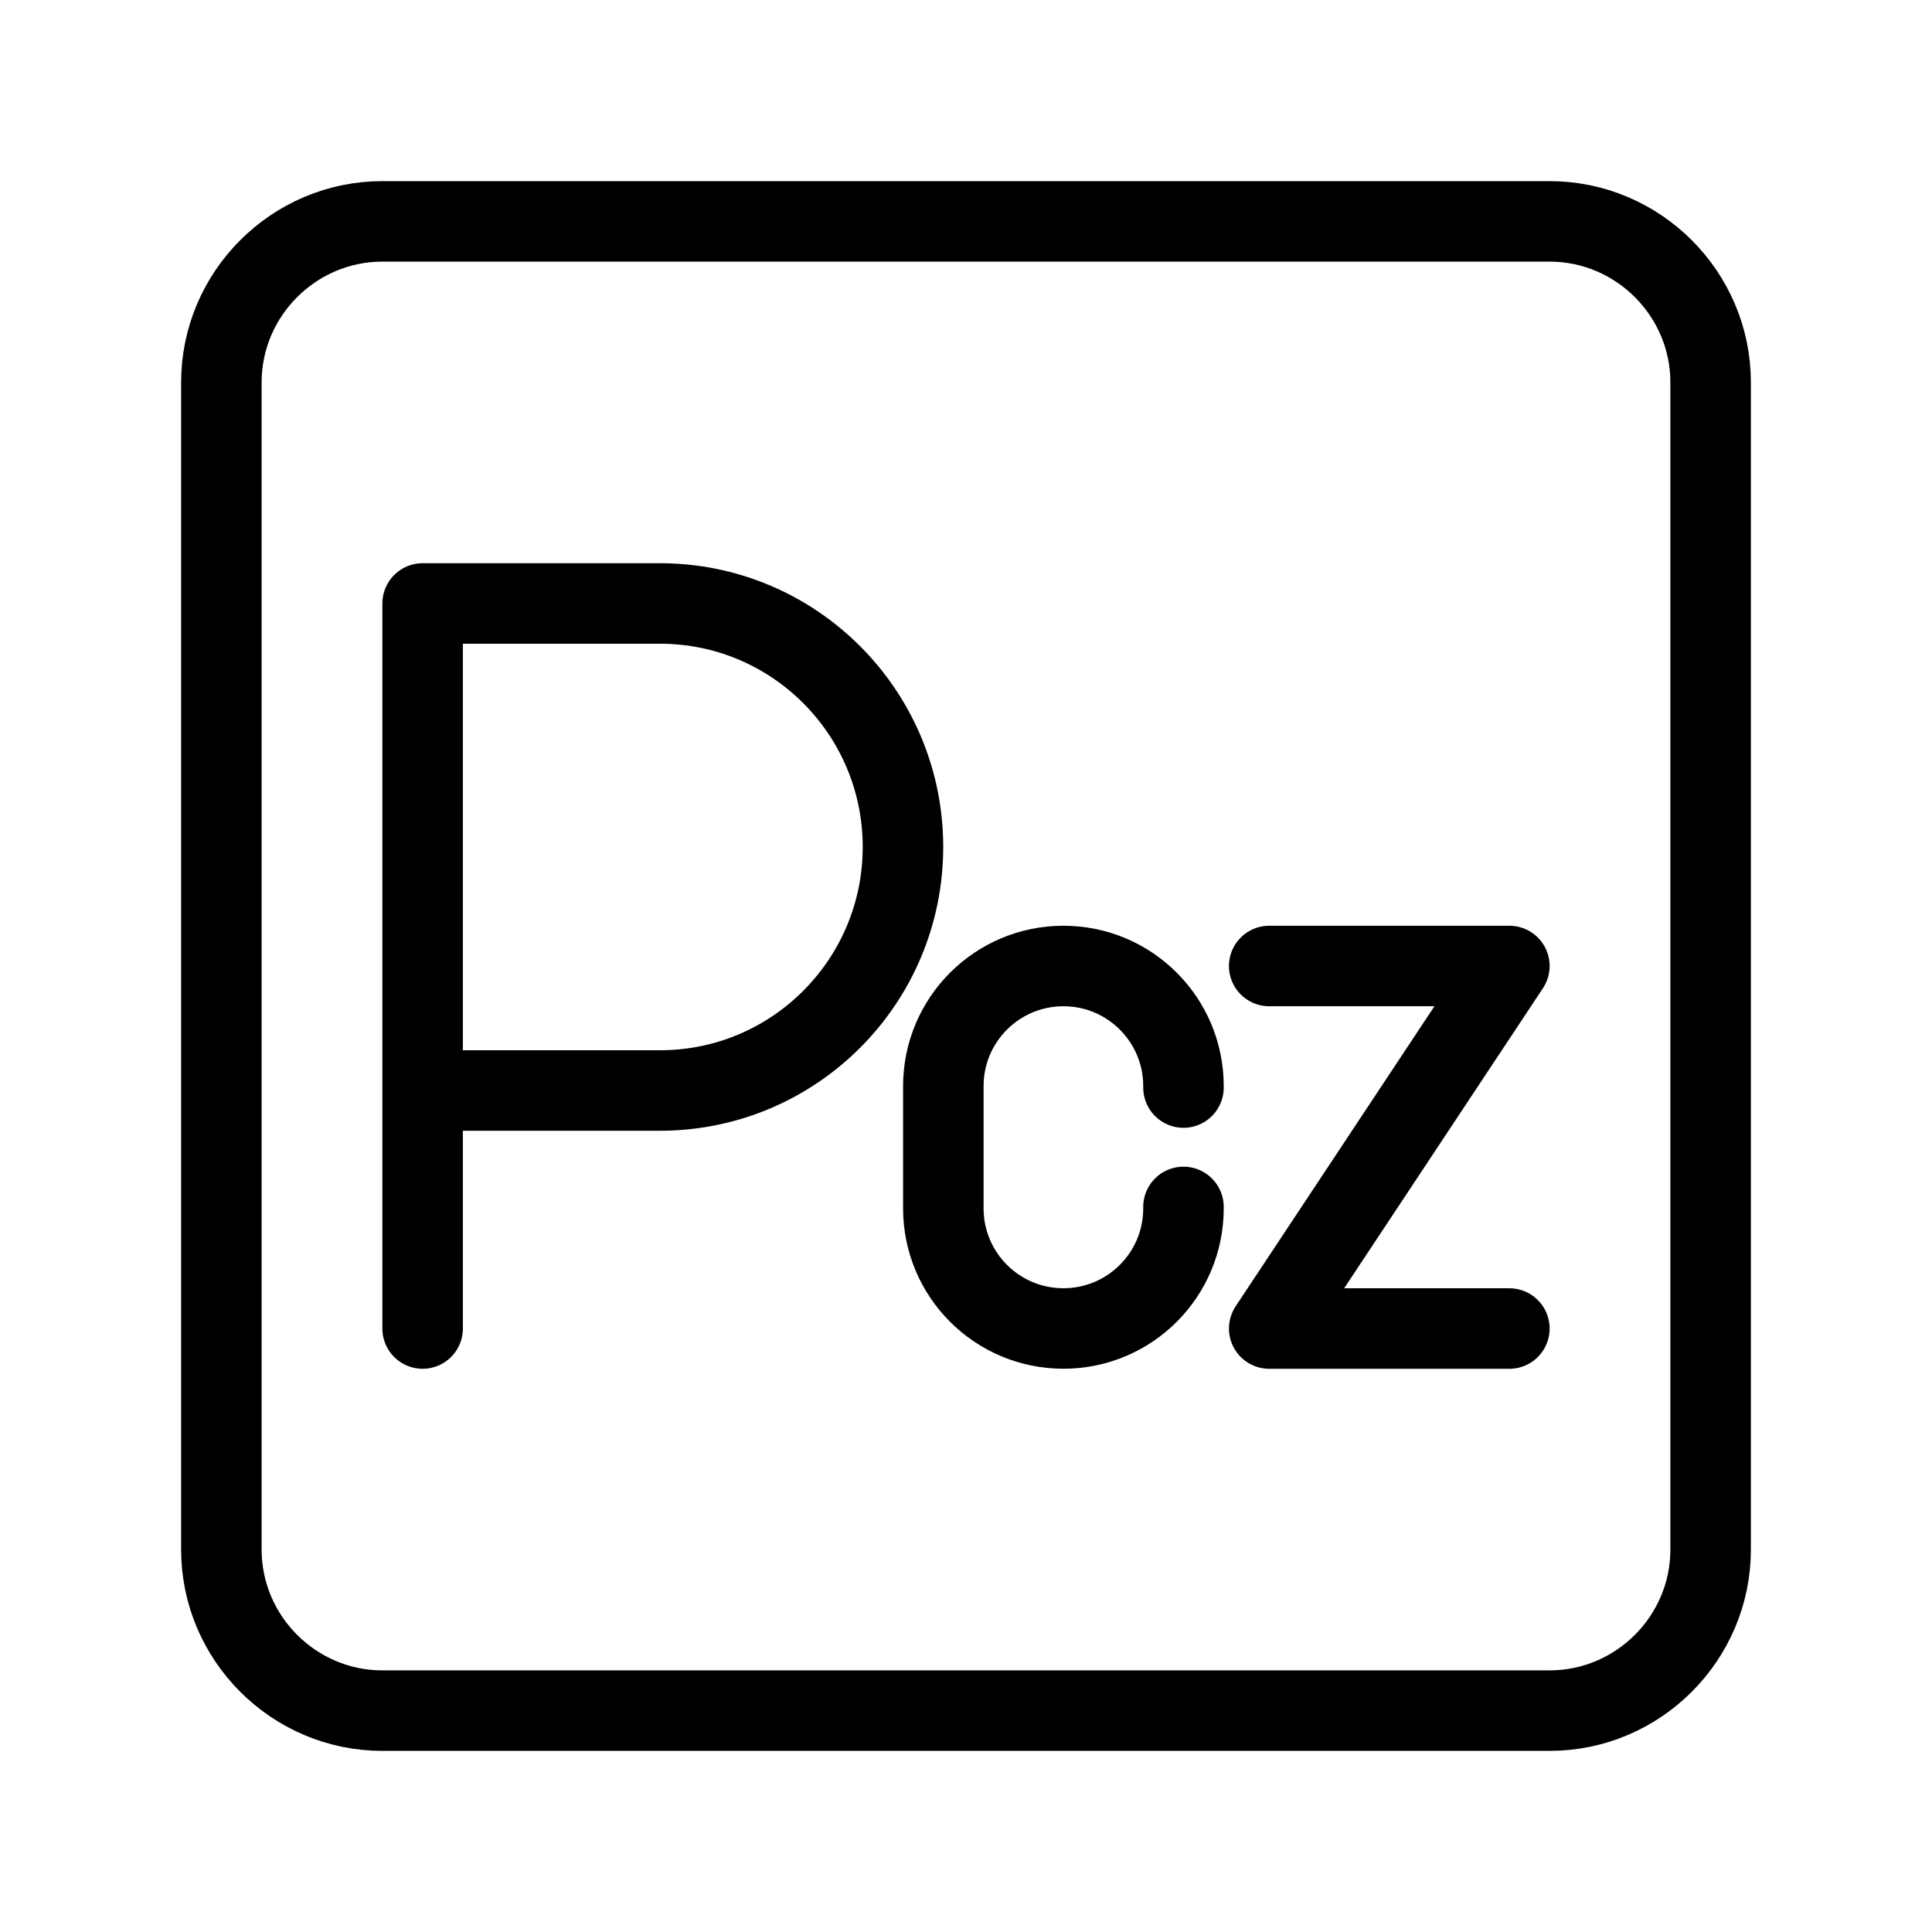 <?xml version="1.0" encoding="UTF-8"?><svg id="a" xmlns="http://www.w3.org/2000/svg" viewBox="0 0 48 48"><defs><style>.c{stroke-width:2px;fill:none;stroke:#000;stroke-linecap:round;stroke-linejoin:round;}</style></defs><path class="c" d="M38.5,42.5H9.5c-2.2,0-4-1.8-4-4V9.5c0-2.2,1.8-4,4-4h29c2.2,0,4,1.8,4,4v29c0,2.2-1.8,4-4,4Z"/><path class="c" d="M10.5,33.007V14.993h5.897c3.334,0,6.037,2.709,6.037,6.05s-2.703,6.05-6.037,6.05h-5.897"/><polyline class="c" points="31.533 24 37.5 24 31.533 33.007 37.5 33.007"/><path class="c" d="M29.403,29.986v.037c0,1.648-1.336,2.983-2.983,2.983h0c-1.648,0-2.983-1.336-2.983-2.983v-3.04c0-1.648,1.336-2.983,2.983-2.983h0c1.648,0,2.983,1.336,2.983,2.983v.037"/></svg>